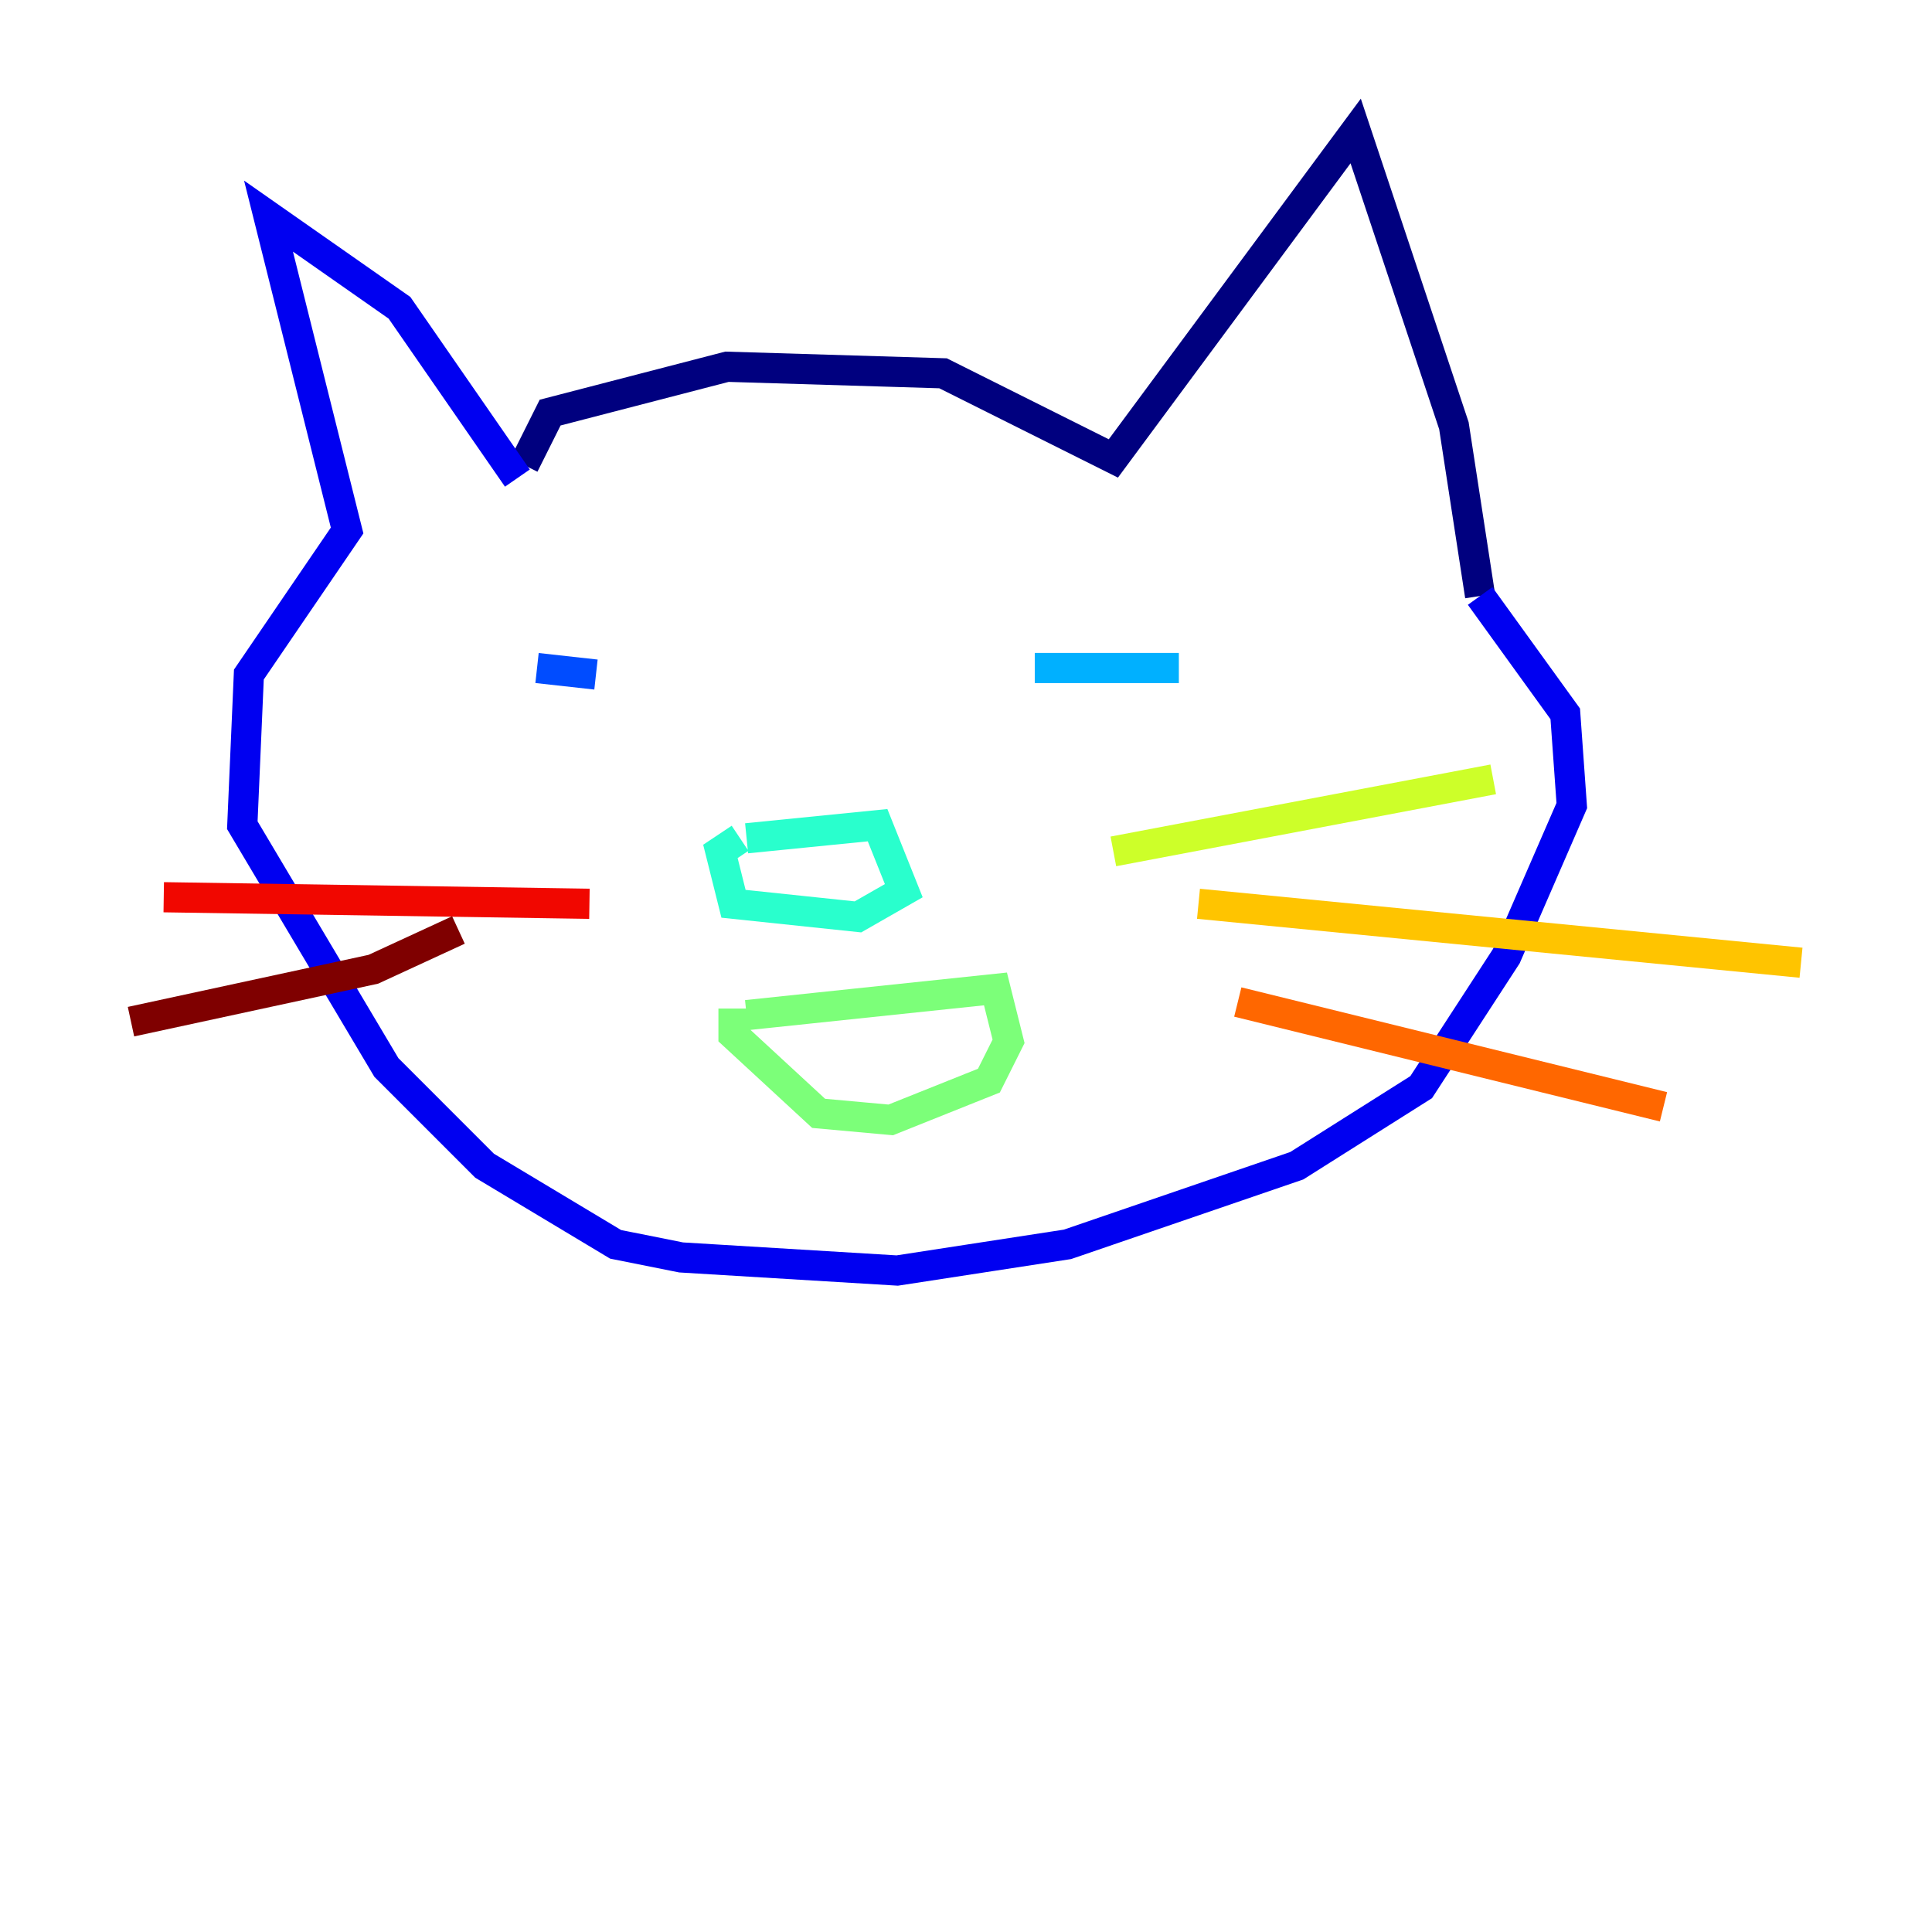 <?xml version="1.0" encoding="utf-8" ?>
<svg baseProfile="tiny" height="128" version="1.2" viewBox="0,0,128,128" width="128" xmlns="http://www.w3.org/2000/svg" xmlns:ev="http://www.w3.org/2001/xml-events" xmlns:xlink="http://www.w3.org/1999/xlink"><defs /><polyline fill="none" points="34.712,30.807 36.447,27.336 48.163,24.298 62.481,24.732 73.763,30.373 89.817,8.678 96.325,28.203 98.061,39.485" stroke="#00007f" stroke-width="2" /><polyline fill="none" points="34.278,31.675 26.468,20.393 17.79,14.319 22.997,35.146 16.488,44.691 16.054,54.671 25.6,70.725 32.108,77.234 40.786,82.441 45.125,83.308 59.444,84.176 70.725,82.441 85.912,77.234 94.156,72.027 99.797,63.349 104.136,53.37 103.702,47.295 98.061,39.485" stroke="#0000f1" stroke-width="2" /><polyline fill="none" points="35.58,44.258 39.485,44.691" stroke="#004cff" stroke-width="2" /><polyline fill="none" points="68.556,44.258 78.102,44.258" stroke="#00b0ff" stroke-width="2" /><polyline fill="none" points="49.464,55.539 58.142,54.671 59.878,59.01 56.841,60.746 48.597,59.878 47.729,56.407 49.031,55.539" stroke="#29ffcd" stroke-width="2" /><polyline fill="none" points="49.464,67.254 65.953,65.519 66.82,68.99 65.519,71.593 59.01,74.197 54.237,73.763 48.597,68.556 48.597,66.82" stroke="#7cff79" stroke-width="2" /><polyline fill="none" points="73.763,56.407 98.929,51.634" stroke="#cdff29" stroke-width="2" /><polyline fill="none" points="79.403,59.878 119.322,63.783" stroke="#ffc400" stroke-width="2" /><polyline fill="none" points="82.007,66.386 110.21,73.329" stroke="#ff6700" stroke-width="2" /><polyline fill="none" points="39.051,59.878 10.848,59.444" stroke="#f10700" stroke-width="2" /><polyline fill="none" points="30.373,61.614 24.732,64.217 8.678,67.688" stroke="#7f0000" stroke-width="2" /></svg>